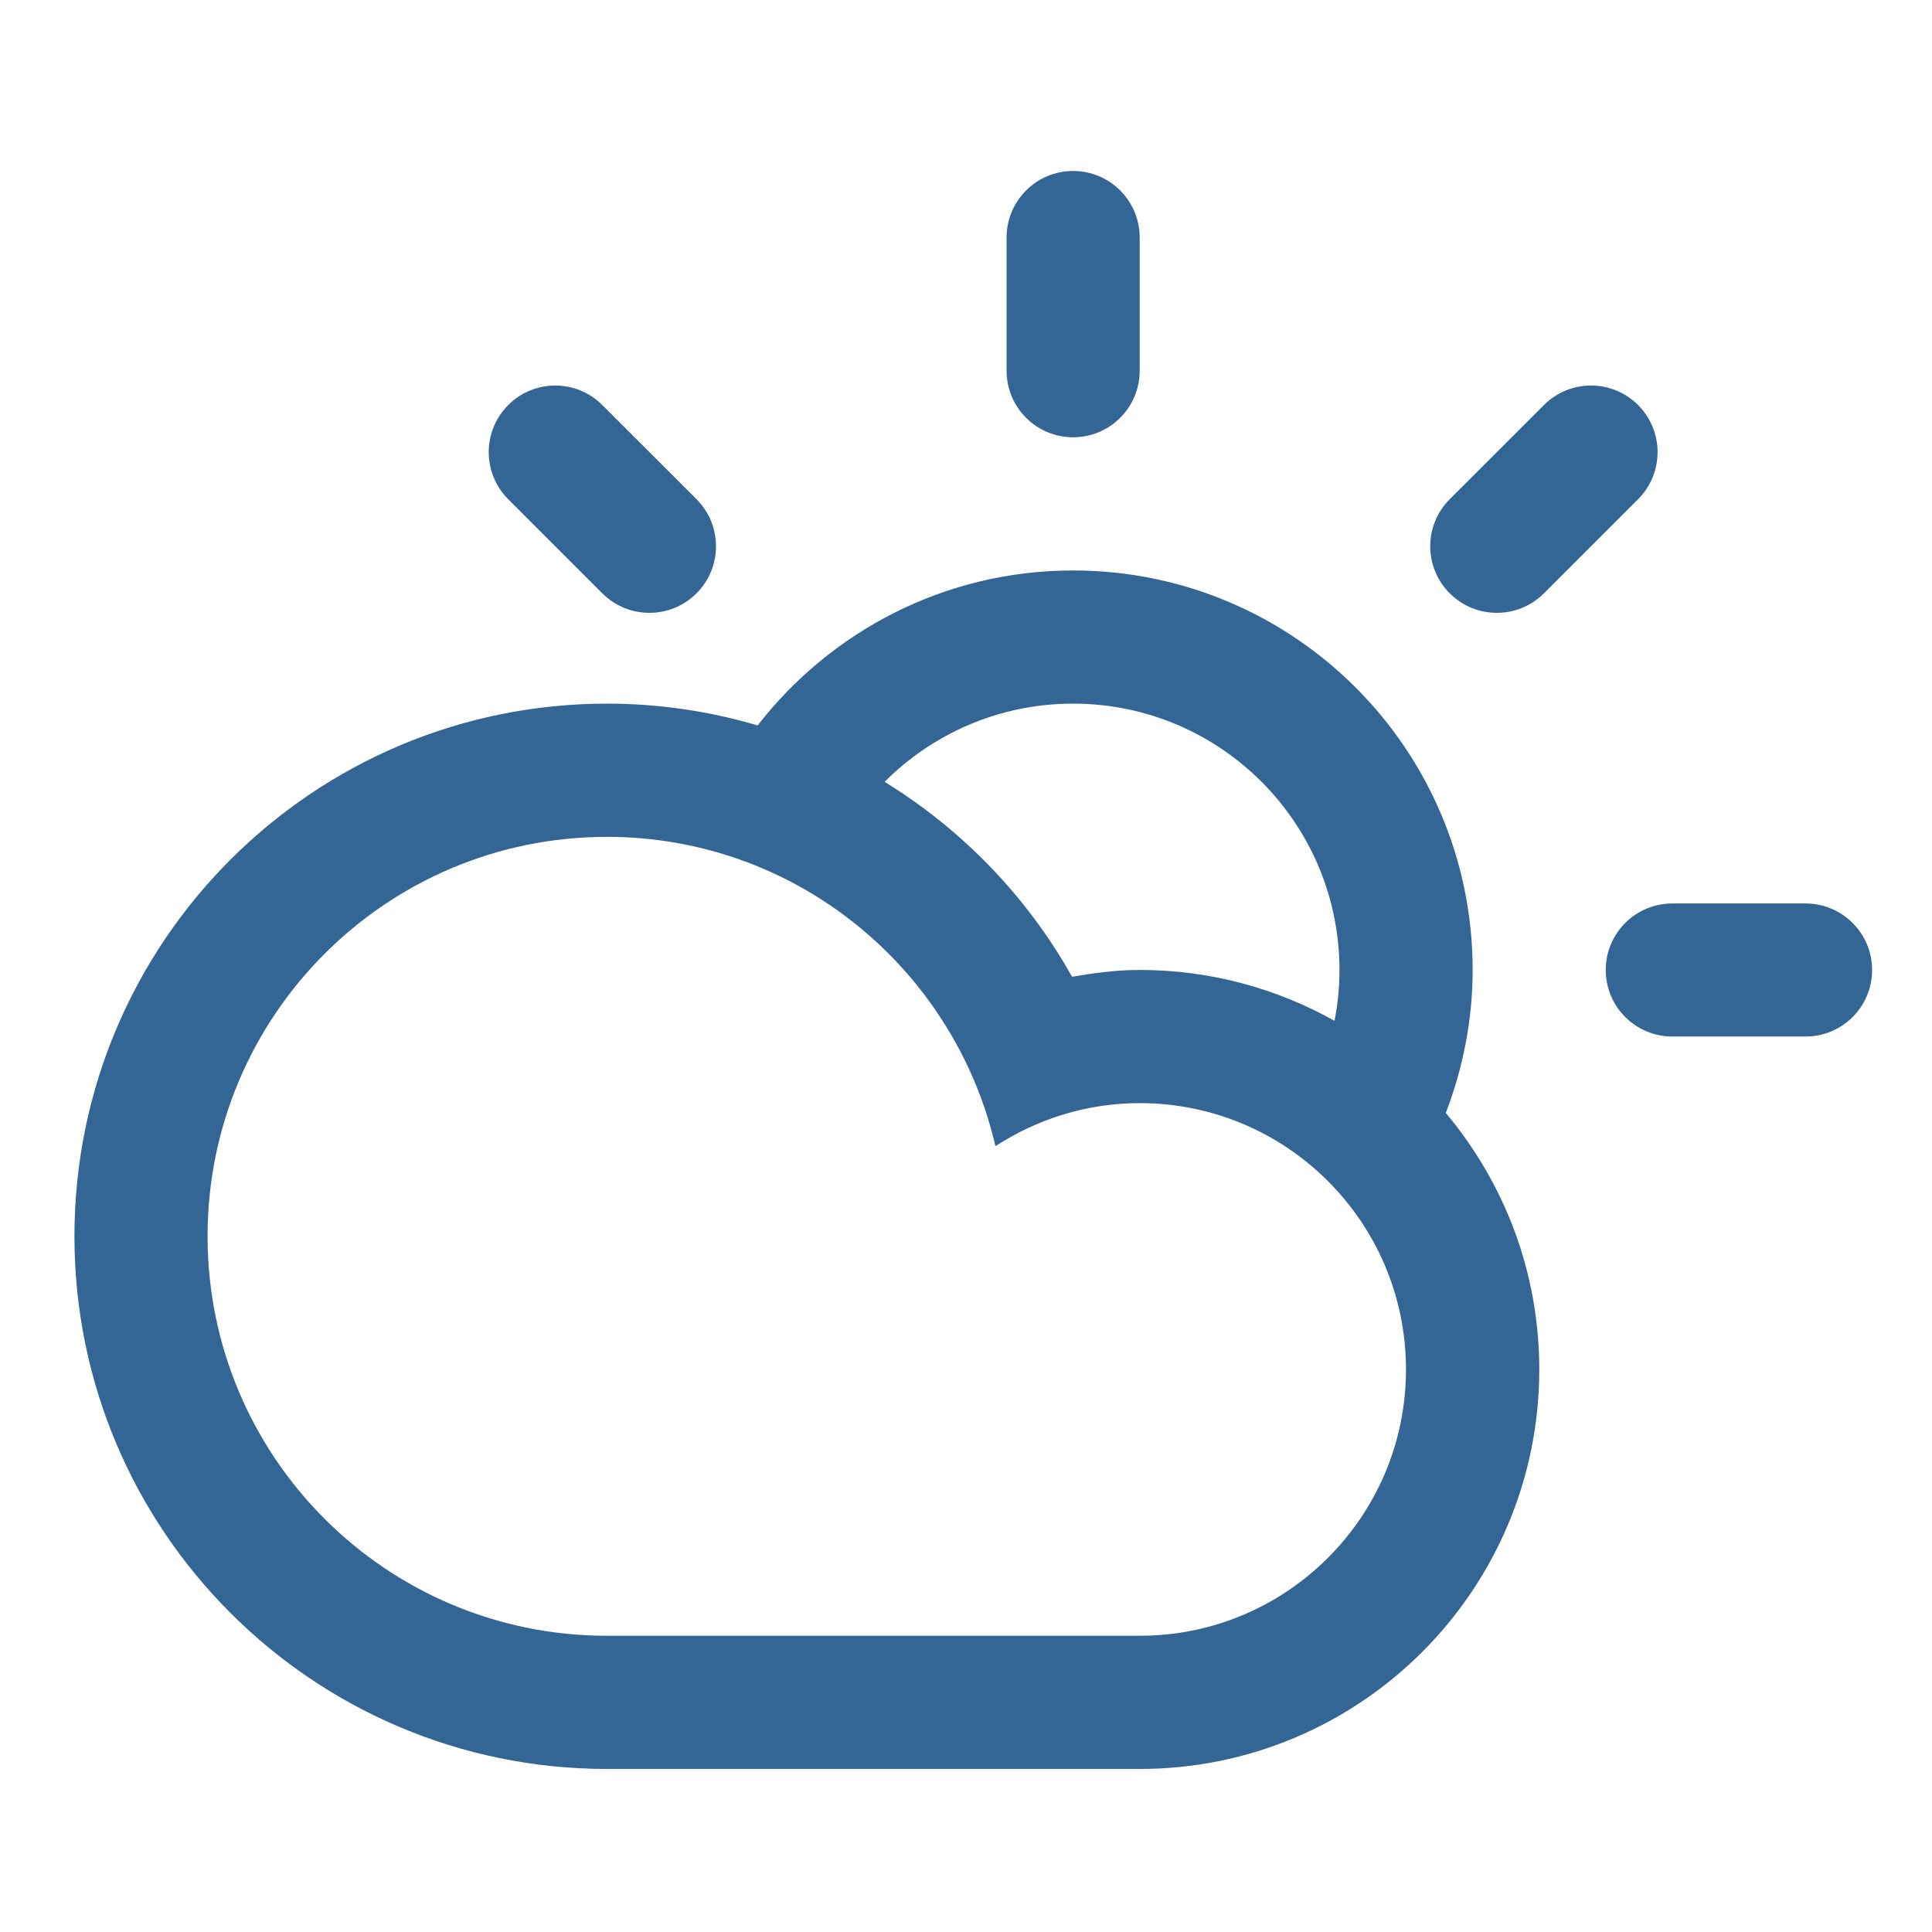 <?xml version="1.0" encoding="utf-8"?>
<!-- Generator: Adobe Illustrator 16.0.0, SVG Export Plug-In . SVG Version: 6.00 Build 0)  -->
<!DOCTYPE svg PUBLIC "-//W3C//DTD SVG 1.1//EN" "http://www.w3.org/Graphics/SVG/1.1/DTD/svg11.dtd">
<svg version="1.1" id="Layer_1" xmlns="http://www.w3.org/2000/svg" xmlns:xlink="http://www.w3.org/1999/xlink" x="0px" y="0px"
	 width="47.99px" height="47.99px" viewBox="76.005 76.005 47.99 47.99" enable-background="new 76.005 76.005 47.99 47.99"
	 xml:space="preserve">
<g>
	<path fill="#336595" d="M120.854,101.752h-3.309c-0.913,0-1.654-0.739-1.654-1.654c0-0.913,0.741-1.651,1.654-1.651h3.309
		c0.912,0,1.653,0.74,1.653,1.651C122.508,101.013,121.767,101.752,120.854,101.752z M114.356,90.743
		c-0.646,0.646-1.693,0.646-2.34,0c-0.646-0.645-0.646-1.693,0-2.338l2.34-2.339c0.646-0.646,1.692-0.646,2.338,0
		c0.646,0.646,0.646,1.693,0,2.339L114.356,90.743z M111.918,103.65L111.918,103.65c1.446,1.725,2.322,3.944,2.322,6.371
		c0,5.479-4.444,9.924-9.924,9.924c-2.297,0-10.588,0-13.232,0c-7.306,0-13.23-5.924-13.23-13.231
		c0-7.307,5.924-13.231,13.23-13.231c1.3,0,2.556,0.192,3.741,0.541c1.815-2.338,4.646-3.849,7.836-3.849
		c5.48,0,9.924,4.444,9.924,9.923C112.585,101.351,112.341,102.547,111.918,103.65z M81.161,106.714
		c0,5.481,4.441,9.923,9.922,9.923c2.991,0,10.735,0,13.231,0c3.654,0,6.615-2.962,6.615-6.615c0-3.652-2.961-6.616-6.615-6.616
		c-1.323,0-2.55,0.399-3.583,1.069c-1.019-4.397-4.941-7.683-9.648-7.683C85.603,96.792,81.161,101.233,81.161,106.714z
		 M102.66,93.483c-1.83,0-3.485,0.743-4.682,1.943c1.935,1.188,3.543,2.856,4.656,4.841c0.549-0.093,1.105-0.169,1.681-0.169
		c1.758,0,3.407,0.462,4.839,1.263l0,0c0.079-0.408,0.123-0.83,0.123-1.263C109.276,96.446,106.314,93.483,102.66,93.483z
		 M102.66,86.867c-0.912,0-1.652-0.74-1.652-1.653v-3.308c0-0.914,0.741-1.654,1.652-1.654c0.914,0,1.654,0.74,1.654,1.654v3.308
		C104.314,86.127,103.575,86.867,102.66,86.867z M90.966,90.743l-2.337-2.338c-0.646-0.646-0.646-1.693,0-2.339
		c0.646-0.646,1.693-0.646,2.337,0l2.34,2.339c0.645,0.645,0.645,1.693,0,2.338C92.66,91.389,91.612,91.389,90.966,90.743z"/>
</g>
</svg>
